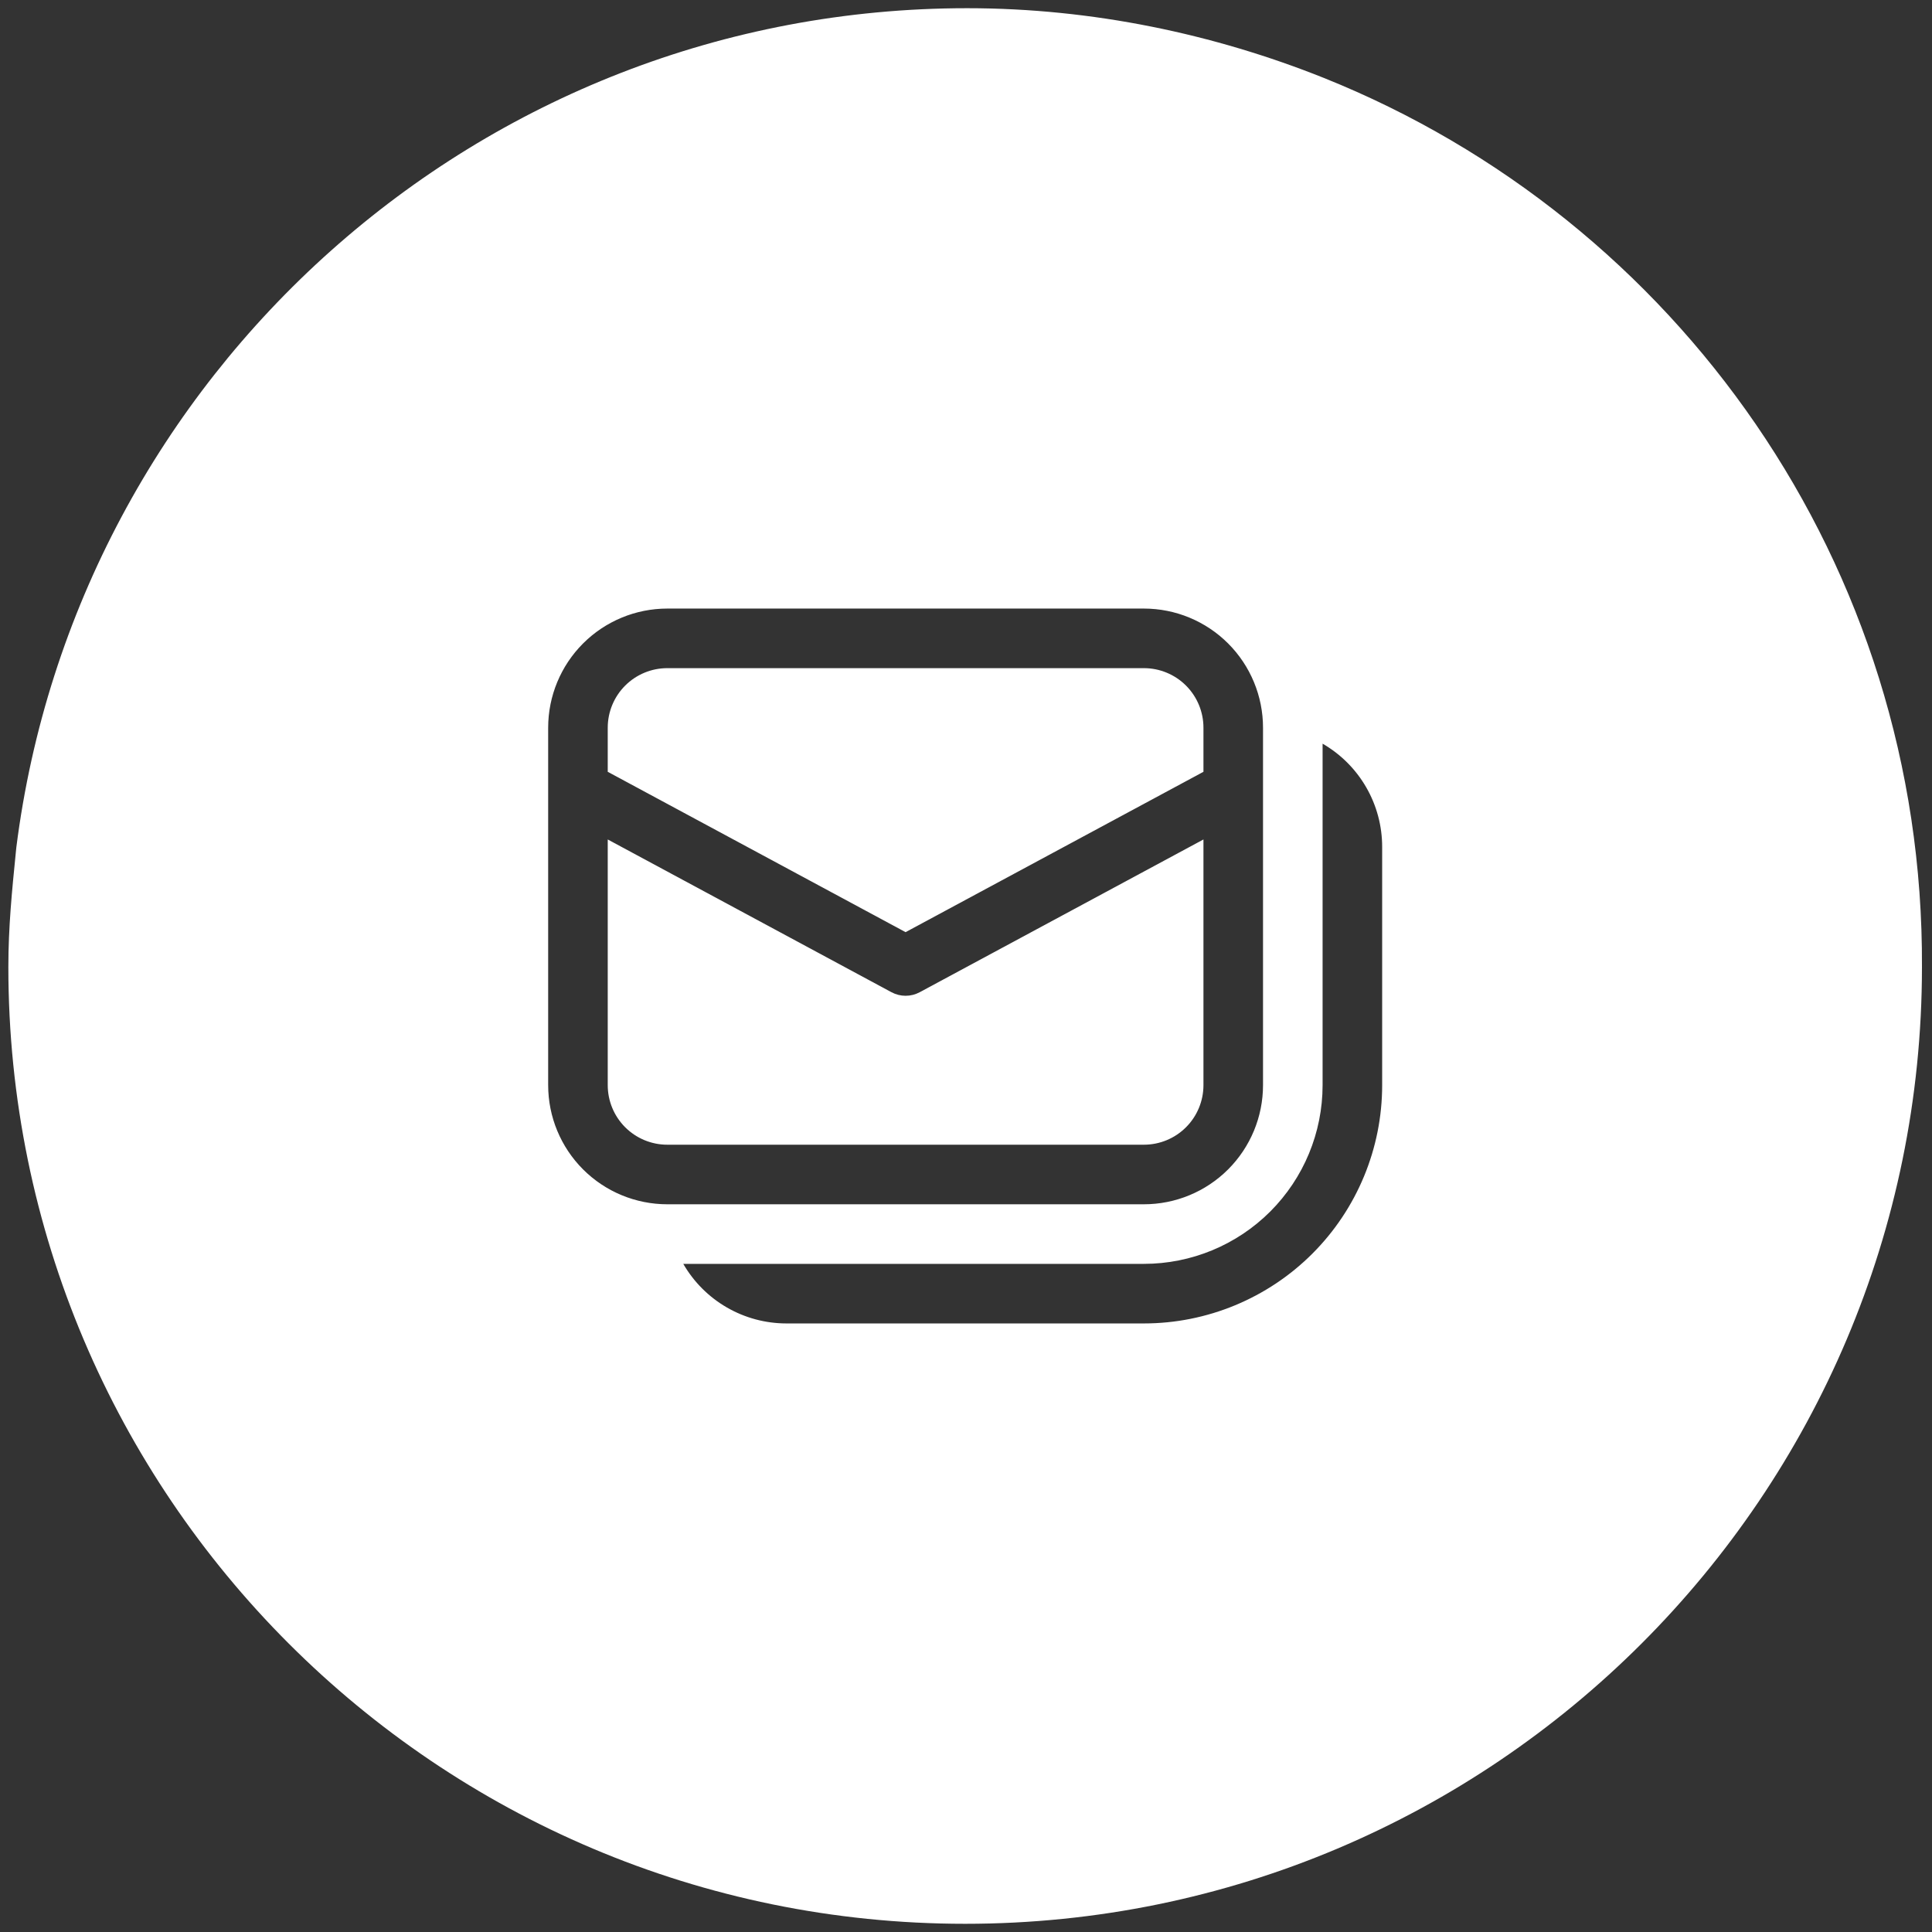 <svg width="126" height="126" viewBox="0 0 126 126" fill="none" xmlns="http://www.w3.org/2000/svg">
<rect x="0" y="0" width="126" height="126" fill="#333333" stroke="none"/>
<path fill-rule="evenodd" clip-rule="evenodd" d="M86.345 5.085C79.195 2.225 71.265 0.535 63.075 0.535C31.225 0.535 4.965 24.455 1.065 55.265C1.054 55.378 1.043 55.492 1.031 55.604C0.783 58.081 0.545 60.454 0.545 63.065C0.545 97.515 28.495 125.465 62.945 125.465C97.395 125.465 125.345 97.515 125.345 63.065C125.475 36.805 109.355 14.315 86.345 5.085ZM35.75 47.46V70.77C35.75 72.831 36.569 74.808 38.026 76.265C39.483 77.722 41.459 78.54 43.52 78.54H74.601C76.662 78.54 78.638 77.722 80.095 76.265C81.552 74.808 82.371 72.831 82.371 70.77V47.46C82.371 45.399 81.552 43.422 80.095 41.965C78.638 40.508 76.662 39.689 74.601 39.689H43.52C41.459 39.689 39.483 40.508 38.026 41.965C36.569 43.422 35.75 45.399 35.75 47.46ZM43.52 43.575H74.601C75.631 43.575 76.62 43.984 77.348 44.712C78.077 45.441 78.486 46.429 78.486 47.46V50.335L59.06 60.793L39.635 50.335V47.46C39.635 46.429 40.044 45.441 40.773 44.712C41.502 43.984 42.49 43.575 43.52 43.575ZM39.635 54.748L58.14 64.71C58.423 64.862 58.739 64.942 59.06 64.942C59.382 64.942 59.698 64.862 59.981 64.71L78.486 54.748V70.77C78.486 71.801 78.077 72.789 77.348 73.517C76.62 74.246 75.631 74.655 74.601 74.655H43.52C42.49 74.655 41.502 74.246 40.773 73.517C40.044 72.789 39.635 71.801 39.635 70.77V54.748ZM47.405 85.27C48.587 85.952 49.926 86.311 51.29 86.311H74.601C78.722 86.311 82.675 84.673 85.59 81.759C88.504 78.845 90.141 74.892 90.141 70.77V55.23C90.141 53.866 89.782 52.526 89.1 51.345C88.418 50.164 87.438 49.183 86.256 48.501V70.77C86.256 73.862 85.028 76.826 82.843 79.012C80.657 81.198 77.692 82.426 74.601 82.426H44.561C45.243 83.607 46.224 84.588 47.405 85.27Z" fill="white"/>
</svg>
